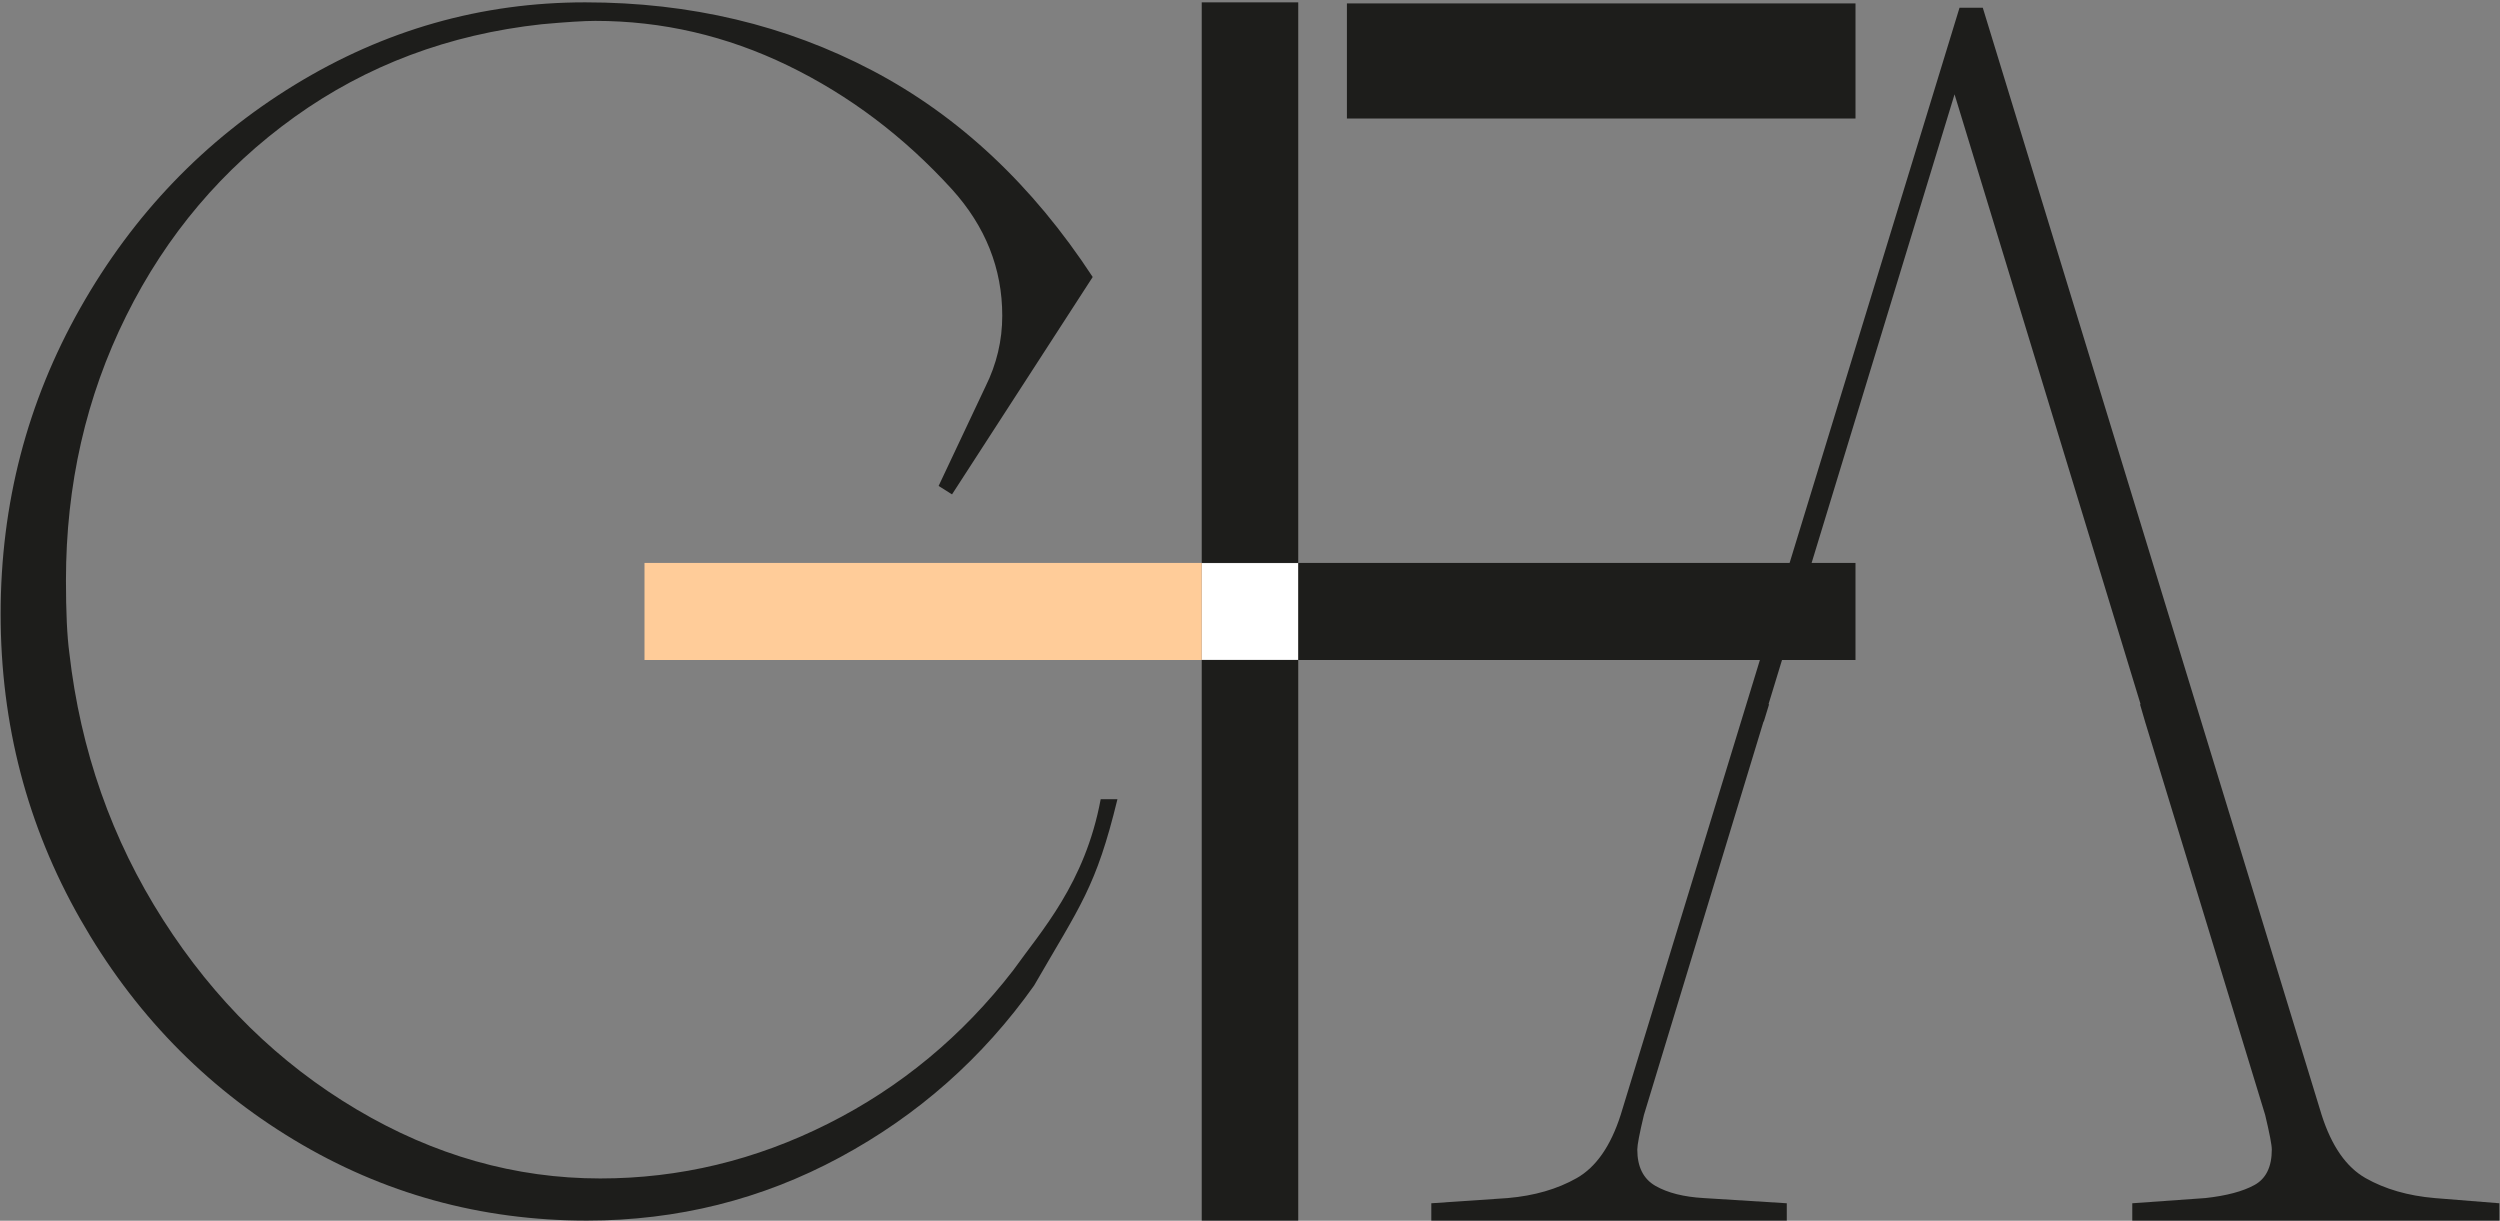 <svg width="512" height="250" viewBox="0 0 512 250" fill="none" xmlns="http://www.w3.org/2000/svg">
<rect x="0" y="0" width="512" height="250" fill="#808080" stroke="none"/>
<defs>
 <linearGradient id="white-fill" x1="0" y1="1" x2="0" y2="0">
    <stop offset="100%" stop-opacity="1" stop-color="white">
      <animate attributeName="offset" values="0;1" repeatCount="1" dur="3s" begin="0s"/>
    </stop>
    <stop offset="100%" stop-opacity="0" stop-color="white">
      <animate attributeName="offset" values="0;1" repeatCount="1" dur="3s"  begin="0s"/>
    </stop>
    
</linearGradient>
</defs>
<g fill="#1D1D1B">
  <path d="M120.192 249.978C138.716 249.978 155.979 245.663 171.989 237.035C187.994 228.409 201.261 216.677 211.781 201.839C221.244 185.427 224.447 181.802 228.852 163.678H225.421C222.215 180.933 213.238 190.664 207.492 198.733C197.086 212.191 184.45 222.662 169.589 230.134C154.719 237.614 139.171 241.349 122.935 241.349C105.554 241.349 88.918 236.637 73.024 227.203C57.126 217.771 43.919 204.828 33.403 188.379C22.883 171.935 16.479 153.698 14.195 133.684C13.733 130.234 13.508 125.288 13.508 118.846C13.508 99.293 17.625 81.231 25.857 64.667C34.09 48.102 45.582 34.532 60.334 23.947C75.083 13.368 91.944 7.038 110.93 4.966C115.958 4.509 119.618 4.277 121.907 4.277C135.628 4.277 148.774 7.328 161.355 13.421C173.93 19.518 185.137 27.975 194.974 38.784C201.834 46.376 205.262 55.005 205.262 64.667C205.262 69.73 204.118 74.561 201.834 79.16L192.228 99.52L194.974 101.246L223.786 56.73C211.437 37.869 196.399 23.775 178.678 14.458C160.953 5.14 141.341 0.481 119.848 0.481C98.583 0.481 78.739 6.12 60.334 17.39C41.921 28.666 27.283 43.909 16.424 63.113C5.558 82.325 0.13 103.202 0.13 125.746C0.13 148.297 5.558 169.115 16.424 188.207C27.283 207.304 41.862 222.371 60.161 233.414C78.453 244.455 98.462 249.978 120.192 249.978" />
  <path d="M511.87 249.978V246.429L498.604 245.364C493.16 244.891 488.452 243.533 484.485 241.283C480.516 239.038 477.514 234.717 475.47 228.332L406.072 1.579H401.311L331.915 228.332C329.872 234.717 326.863 239.038 322.898 241.283C318.927 243.533 314.225 244.891 308.783 245.364L293.132 246.429V249.978H365.933V246.429L348.923 245.364C344.84 245.133 341.551 244.299 339.059 242.881C336.56 241.459 335.318 238.976 335.318 235.428C335.318 234.486 335.768 232.12 336.679 228.332L361.169 147.777H361.228L362.311 144.229H362.191L400.291 19.32L438.392 144.229H438.271L439.409 148.132H439.413L463.904 228.332C464.808 232.12 465.265 234.486 465.265 235.428C465.265 238.976 464.075 241.404 461.694 242.701C459.311 244.006 455.964 244.891 451.658 245.364L436.691 246.429V249.978H511.87Z"/>
  <path d="M380.004 115.288H265.883V135.168H380.004V115.288Z" />
  <path d="M380.007 0.7H275.848V24.274H380.007V0.7Z" />
  <path d="M246.114 115.288H265.879V0.482H246.114V115.288Z" />
  <path d="M246.114 249.976H265.879V135.168H246.114V249.976Z" />
</g>
<g fill="#FFCC99">
  <path d="M131.993 135.168H246.116V115.288H131.993V135.168Z"/>
</g>
<g fill="white">
  <path d="M246.154 115.325H265.845V135.134H246.154V115.325Z"/>
</g>
</svg>
